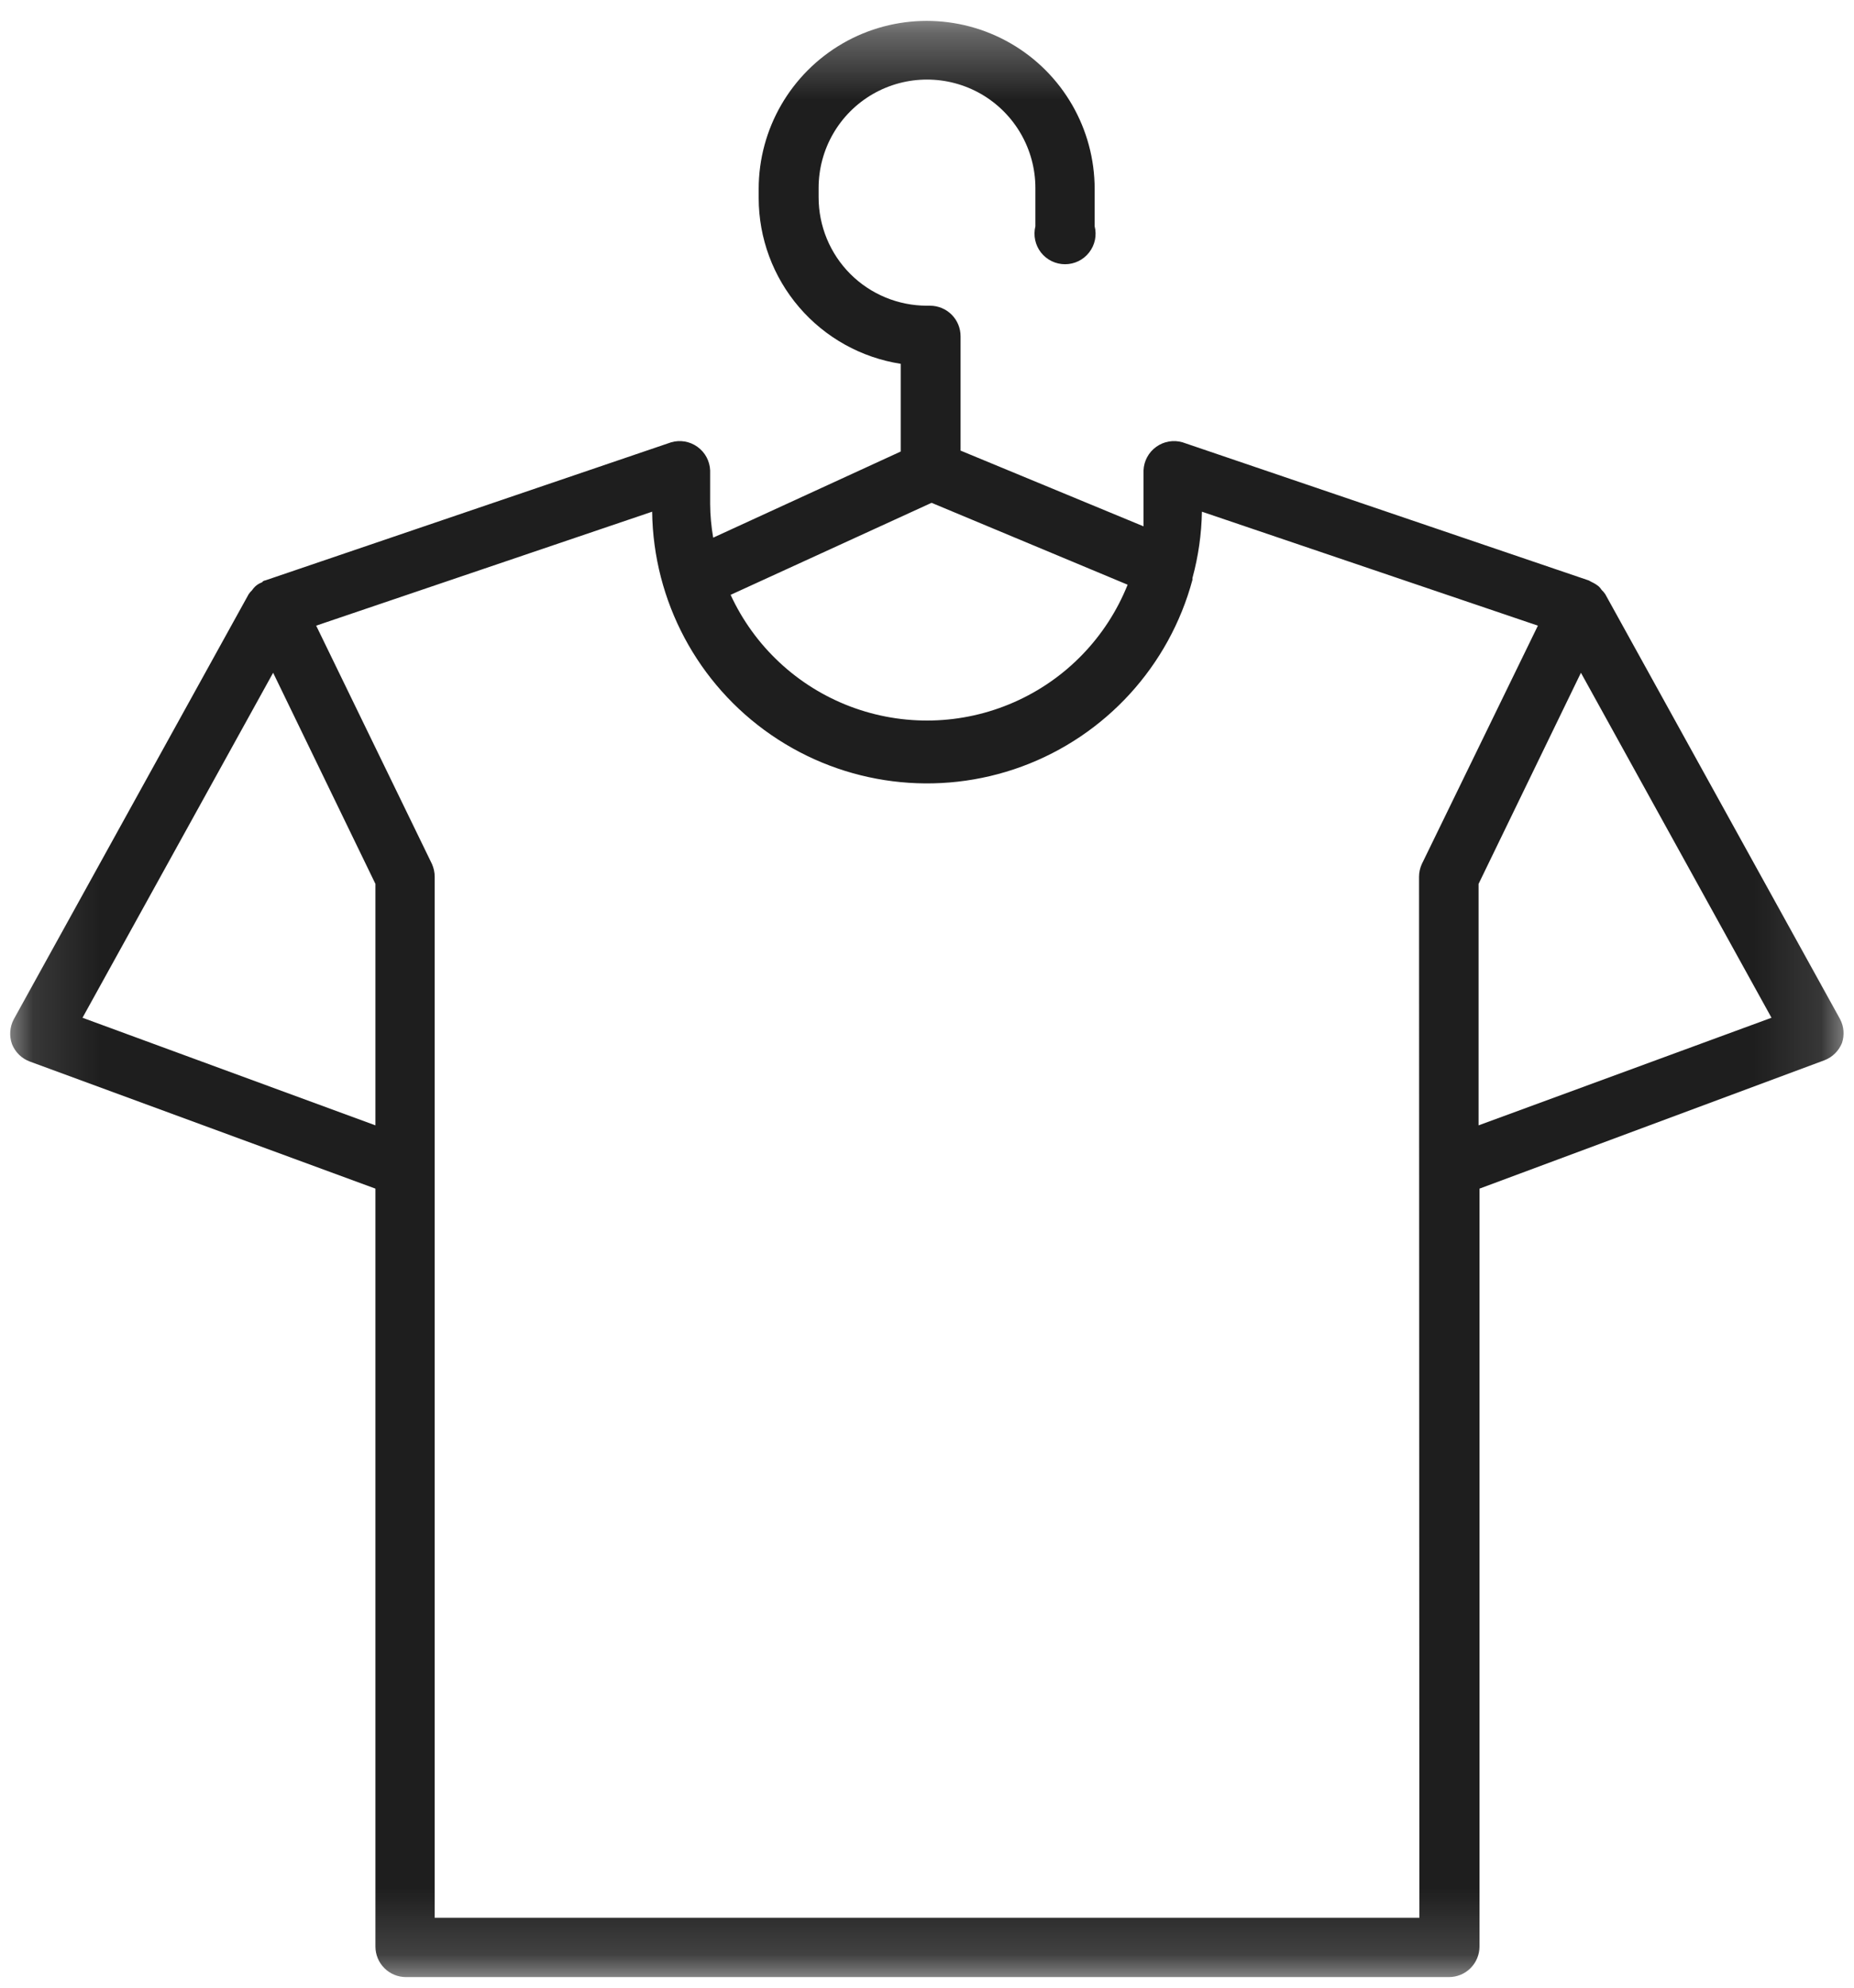 <svg width="28" height="30" viewBox="0 0 28 30" fill="none" xmlns="http://www.w3.org/2000/svg">
<mask id="mask0_1940_10372" style="mask-type:luminance" maskUnits="userSpaceOnUse" x="0" y="0" width="28" height="30">
<path d="M0.113 0.319H27.887V29.84H0.113V0.319Z" fill="white"/>
</mask>
<g mask="url(#mask0_1940_10372)">
<path d="M27.791 15.384L24.244 8.969C24.228 8.945 24.21 8.923 24.189 8.904C24.176 8.883 24.16 8.865 24.143 8.849C24.11 8.823 24.075 8.801 24.037 8.784L23.995 8.761L17.86 6.676C17.724 6.636 17.577 6.661 17.462 6.744C17.346 6.827 17.276 6.958 17.27 7.1V7.608V7.944L14.507 6.801V5.075C14.507 4.953 14.459 4.836 14.372 4.749C14.286 4.663 14.168 4.614 14.046 4.614H14C13.566 4.614 13.149 4.442 12.842 4.135C12.535 3.828 12.363 3.411 12.363 2.977V2.838C12.363 2.253 12.674 1.713 13.181 1.42C13.688 1.128 14.312 1.128 14.819 1.42C15.325 1.713 15.637 2.253 15.637 2.838V3.415C15.603 3.553 15.634 3.699 15.721 3.811C15.809 3.923 15.943 3.988 16.085 3.988C16.227 3.988 16.361 3.923 16.448 3.811C16.536 3.699 16.567 3.553 16.532 3.415V2.852C16.532 1.946 16.049 1.108 15.264 0.655C14.479 0.202 13.512 0.202 12.727 0.655C11.942 1.109 11.458 1.946 11.458 2.852V2.991V2.991C11.459 3.595 11.675 4.178 12.069 4.637C12.462 5.095 13.006 5.398 13.603 5.491V6.815L10.771 8.115C10.742 7.947 10.726 7.778 10.725 7.608V7.1C10.719 6.958 10.649 6.827 10.533 6.744C10.418 6.661 10.271 6.636 10.135 6.676L4.004 8.761C4.004 8.761 3.977 8.761 3.958 8.789H3.958C3.921 8.802 3.887 8.822 3.857 8.849C3.838 8.866 3.821 8.887 3.806 8.909C3.787 8.926 3.77 8.947 3.755 8.969L0.208 15.384C0.147 15.499 0.137 15.635 0.181 15.758C0.229 15.88 0.326 15.975 0.448 16.021L5.67 17.94V29.379C5.67 29.501 5.718 29.619 5.805 29.705C5.891 29.792 6.009 29.84 6.131 29.84H21.883C22.005 29.84 22.122 29.792 22.209 29.705C22.295 29.619 22.344 29.501 22.344 29.379V17.94L27.552 16.003C27.674 15.957 27.771 15.861 27.819 15.74C27.858 15.622 27.848 15.494 27.791 15.385L27.791 15.384ZM14.069 7.589L17.03 8.825C16.712 9.619 16.095 10.257 15.311 10.6C14.528 10.944 13.641 10.966 12.841 10.663C12.041 10.36 11.392 9.754 11.034 8.978L14.069 7.589ZM1.246 15.361L4.125 10.154L5.67 13.341V16.985L1.246 15.361ZM21.436 28.945H6.565V13.235C6.565 13.168 6.551 13.102 6.524 13.041L4.775 9.443L9.849 7.723L9.849 7.723C9.866 9.07 10.535 10.327 11.645 11.091C12.755 11.856 14.168 12.034 15.433 11.569C16.698 11.103 17.658 10.053 18.009 8.751V8.724C18.098 8.397 18.146 8.061 18.152 7.723L23.226 9.443L21.473 13.041L21.473 13.041C21.445 13.102 21.431 13.168 21.431 13.235L21.436 28.945ZM22.33 16.985V13.341L23.876 10.154L26.754 15.361L22.33 16.985Z" fill="#1E1E1E"/>
</g>
</svg>
